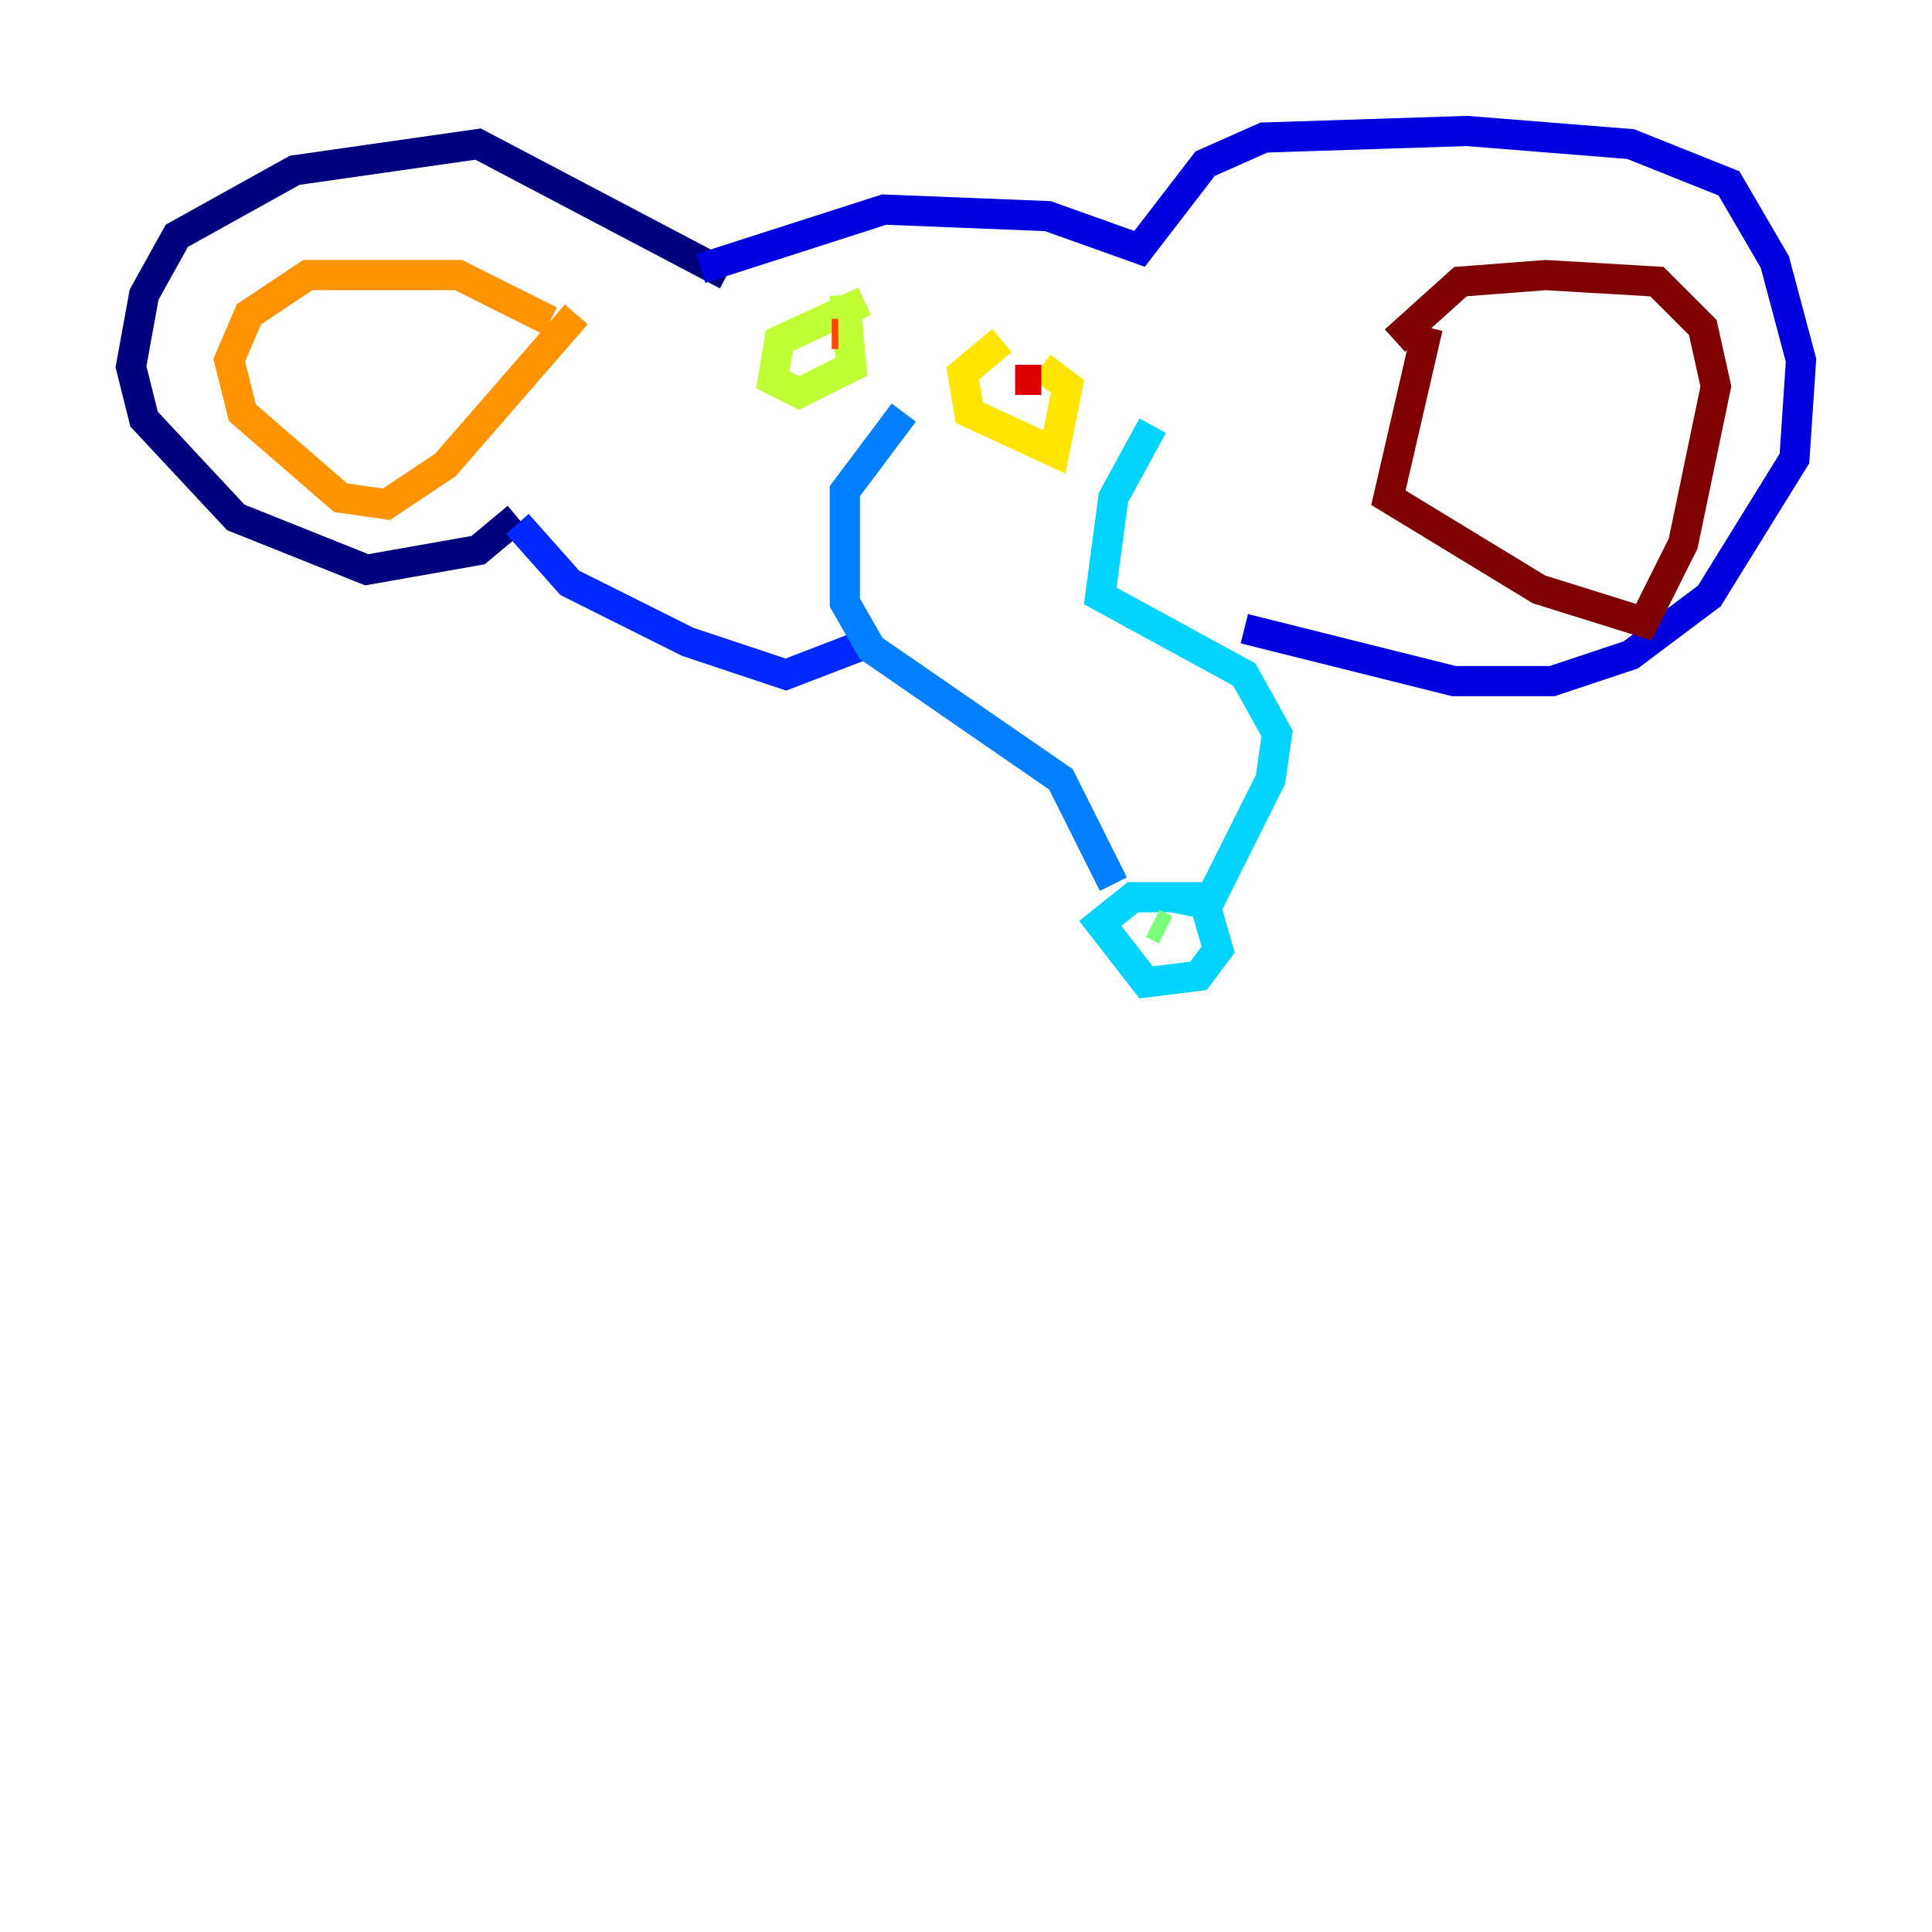 <?xml version="1.0" encoding="utf-8" ?>
<svg baseProfile="tiny" height="128" version="1.2" viewBox="0,0,128,128" width="128" xmlns="http://www.w3.org/2000/svg" xmlns:ev="http://www.w3.org/2001/xml-events" xmlns:xlink="http://www.w3.org/1999/xlink"><defs /><polyline fill="none" points="48.163,18.224 31.675,9.546 19.525,11.281 11.715,15.62 9.546,19.525 8.678,24.298 9.546,27.77 15.62,34.278 24.298,37.749 31.675,36.447 34.278,34.278" stroke="#00007f" stroke-width="2" /><polyline fill="none" points="46.427,17.79 58.576,13.885 69.424,14.319 75.498,16.488 79.837,10.848 83.742,9.112 97.193,8.678 108.041,9.546 114.549,12.149 117.586,17.356 119.322,23.864 118.888,30.373 113.248,39.485 108.041,43.39 102.834,45.125 96.325,45.125 82.441,41.654" stroke="#0000de" stroke-width="2" /><polyline fill="none" points="34.278,34.712 37.749,38.617 45.559,42.522 52.068,44.691 57.709,42.522" stroke="#0028ff" stroke-width="2" /><polyline fill="none" points="59.878,27.336 55.973,32.542 55.973,39.919 57.709,42.956 70.291,51.634 73.763,58.576" stroke="#0080ff" stroke-width="2" /><polyline fill="none" points="76.366,28.203 73.763,32.976 72.895,39.485 82.441,44.691 84.61,48.597 84.176,51.634 80.271,59.444 75.064,59.444 72.895,61.18 75.932,65.085 79.403,64.651 80.705,62.915 79.837,59.878 77.668,59.444" stroke="#00d4ff" stroke-width="2" /><polyline fill="none" points="75.064,60.312 75.064,60.312" stroke="#36ffc0" stroke-width="2" /><polyline fill="none" points="77.234,61.614 76.366,61.18" stroke="#7cff79" stroke-width="2" /><polyline fill="none" points="57.275,19.959 51.634,22.563 51.2,25.166 52.936,26.034 56.407,24.298 55.973,19.525" stroke="#c0ff36" stroke-width="2" /><polyline fill="none" points="66.386,22.563 63.783,24.732 64.217,27.336 69.858,29.939 70.725,25.6 68.99,24.298" stroke="#ffe500" stroke-width="2" /><polyline fill="none" points="36.447,21.261 30.373,18.224 20.393,18.224 16.488,20.827 15.186,23.864 16.054,27.336 22.563,32.976 25.6,33.41 29.505,30.807 38.183,20.827" stroke="#ff9400" stroke-width="2" /><polyline fill="none" points="55.539,22.129 55.105,22.129" stroke="#ff4600" stroke-width="2" /><polyline fill="none" points="67.254,25.166 68.99,25.166" stroke="#de0000" stroke-width="2" /><polyline fill="none" points="92.42,22.563 96.759,18.658 102.4,18.224 109.776,18.658 112.814,21.695 113.681,25.6 111.512,36.014 108.909,41.22 101.966,39.051 91.986,32.976 94.59,21.695" stroke="#7f0000" stroke-width="2" /></svg>